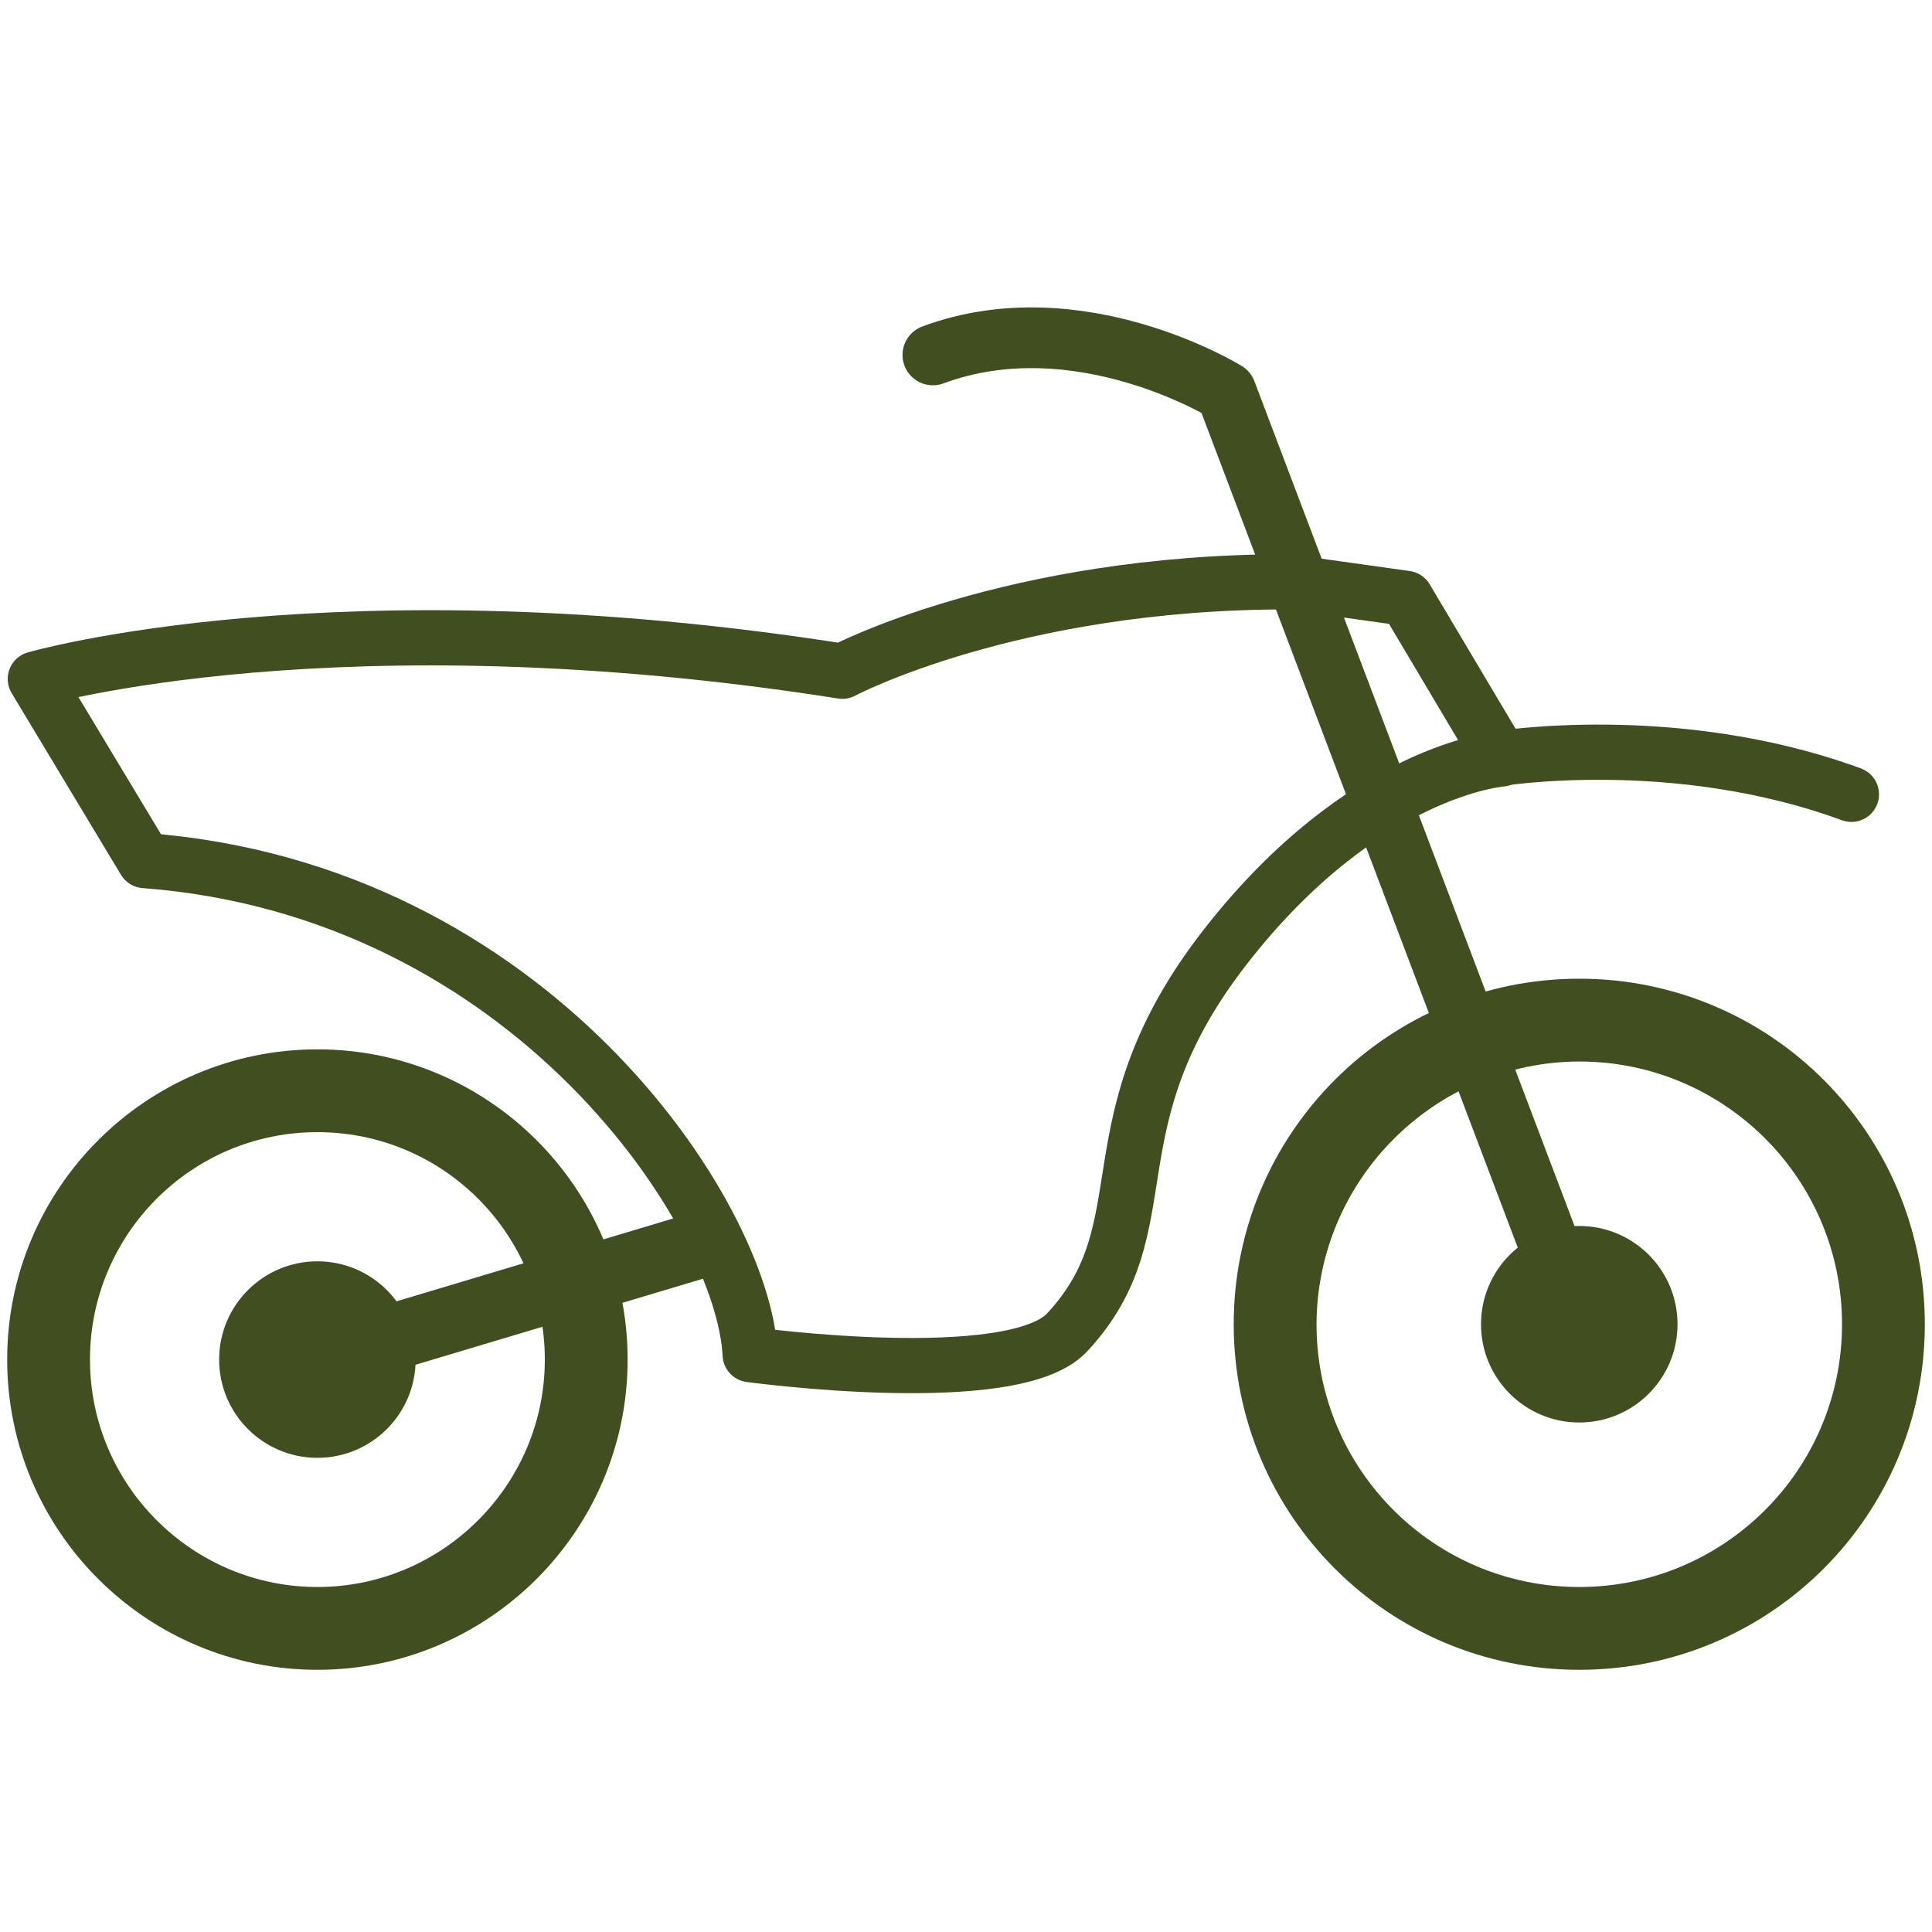 <?xml version="1.0" encoding="utf-8"?>
<!-- Generator: Adobe Illustrator 21.1.0, SVG Export Plug-In . SVG Version: 6.00 Build 0)  -->
<svg version="1.1" id="レイヤー_1" xmlns="http://www.w3.org/2000/svg" xmlns:xlink="http://www.w3.org/1999/xlink" x="0px"
	 y="0px" viewBox="0 0 350 350" style="enable-background:new 0 0 350 350;" xml:space="preserve">
<style type="text/css">
	.st0{fill:#414F20;}
	.st1{fill:none;stroke:#414F20;stroke-width:11;stroke-linecap:round;stroke-linejoin:round;}
	.st2{fill:none;stroke:#414F20;stroke-width:10;stroke-linecap:round;stroke-linejoin:round;}
	.st3{fill:none;stroke:#414F20;stroke-width:12;stroke-linecap:round;stroke-linejoin:round;}
</style>
<title>アートボード 10</title>
<path class="st0" d="M57.5,205.1c22.8,0,41.2,18.5,41.2,41.2s-18.5,41.2-41.2,41.2s-41.2-18.5-41.2-41.2l0,0
	C16.3,223.6,34.7,205.1,57.5,205.1 M57.5,190.1c-31,0-56.2,25.2-56.2,56.2s25.2,56.2,56.2,56.2s56.2-25.2,56.2-56.2l0,0
	C113.7,215.3,88.5,190.1,57.5,190.1C57.5,190.1,57.5,190.1,57.5,190.1z"/>
<path class="st0" d="M286.1,192.3c26.3,0,47.6,21.3,47.6,47.6c0,26.3-21.3,47.6-47.6,47.6s-47.6-21.3-47.6-47.6
	C238.6,213.7,259.9,192.4,286.1,192.3 M286.1,177.3c-34.6,0-62.6,28-62.6,62.6c0,34.6,28,62.6,62.6,62.6s62.6-28,62.6-62.6
	S320.7,177.3,286.1,177.3C286.1,177.3,286.1,177.3,286.1,177.3z"/>
<path class="st1" d="M286.1,239.9l-64-168.9c0,0-26.7-16.5-53.1-6.7"/>
<path class="st2" d="M254.7,108.4l17.3,29.1c0,0-24.9,1.8-50,34s-10.7,50.6-28.7,69.9c-9.8,10.5-57.4,4-57.4,4
	c-1.2-25.2-39.6-84.2-109.7-89.5L6.4,123c0,0,54.6-15.8,146.2-1.4c0,0,30.5-16.2,80.7-16.2L254.7,108.4z"/>
<path class="st2" d="M271,137.5c0,0,32.3-5.4,64.4,6.4"/>
<line class="st3" x1="57.5" y1="246.3" x2="126.3" y2="225.7"/>
<circle class="st0" cx="57.5" cy="246.3" r="17.8"/>
<circle class="st0" cx="286.1" cy="239.9" r="17.8"/>
</svg>
